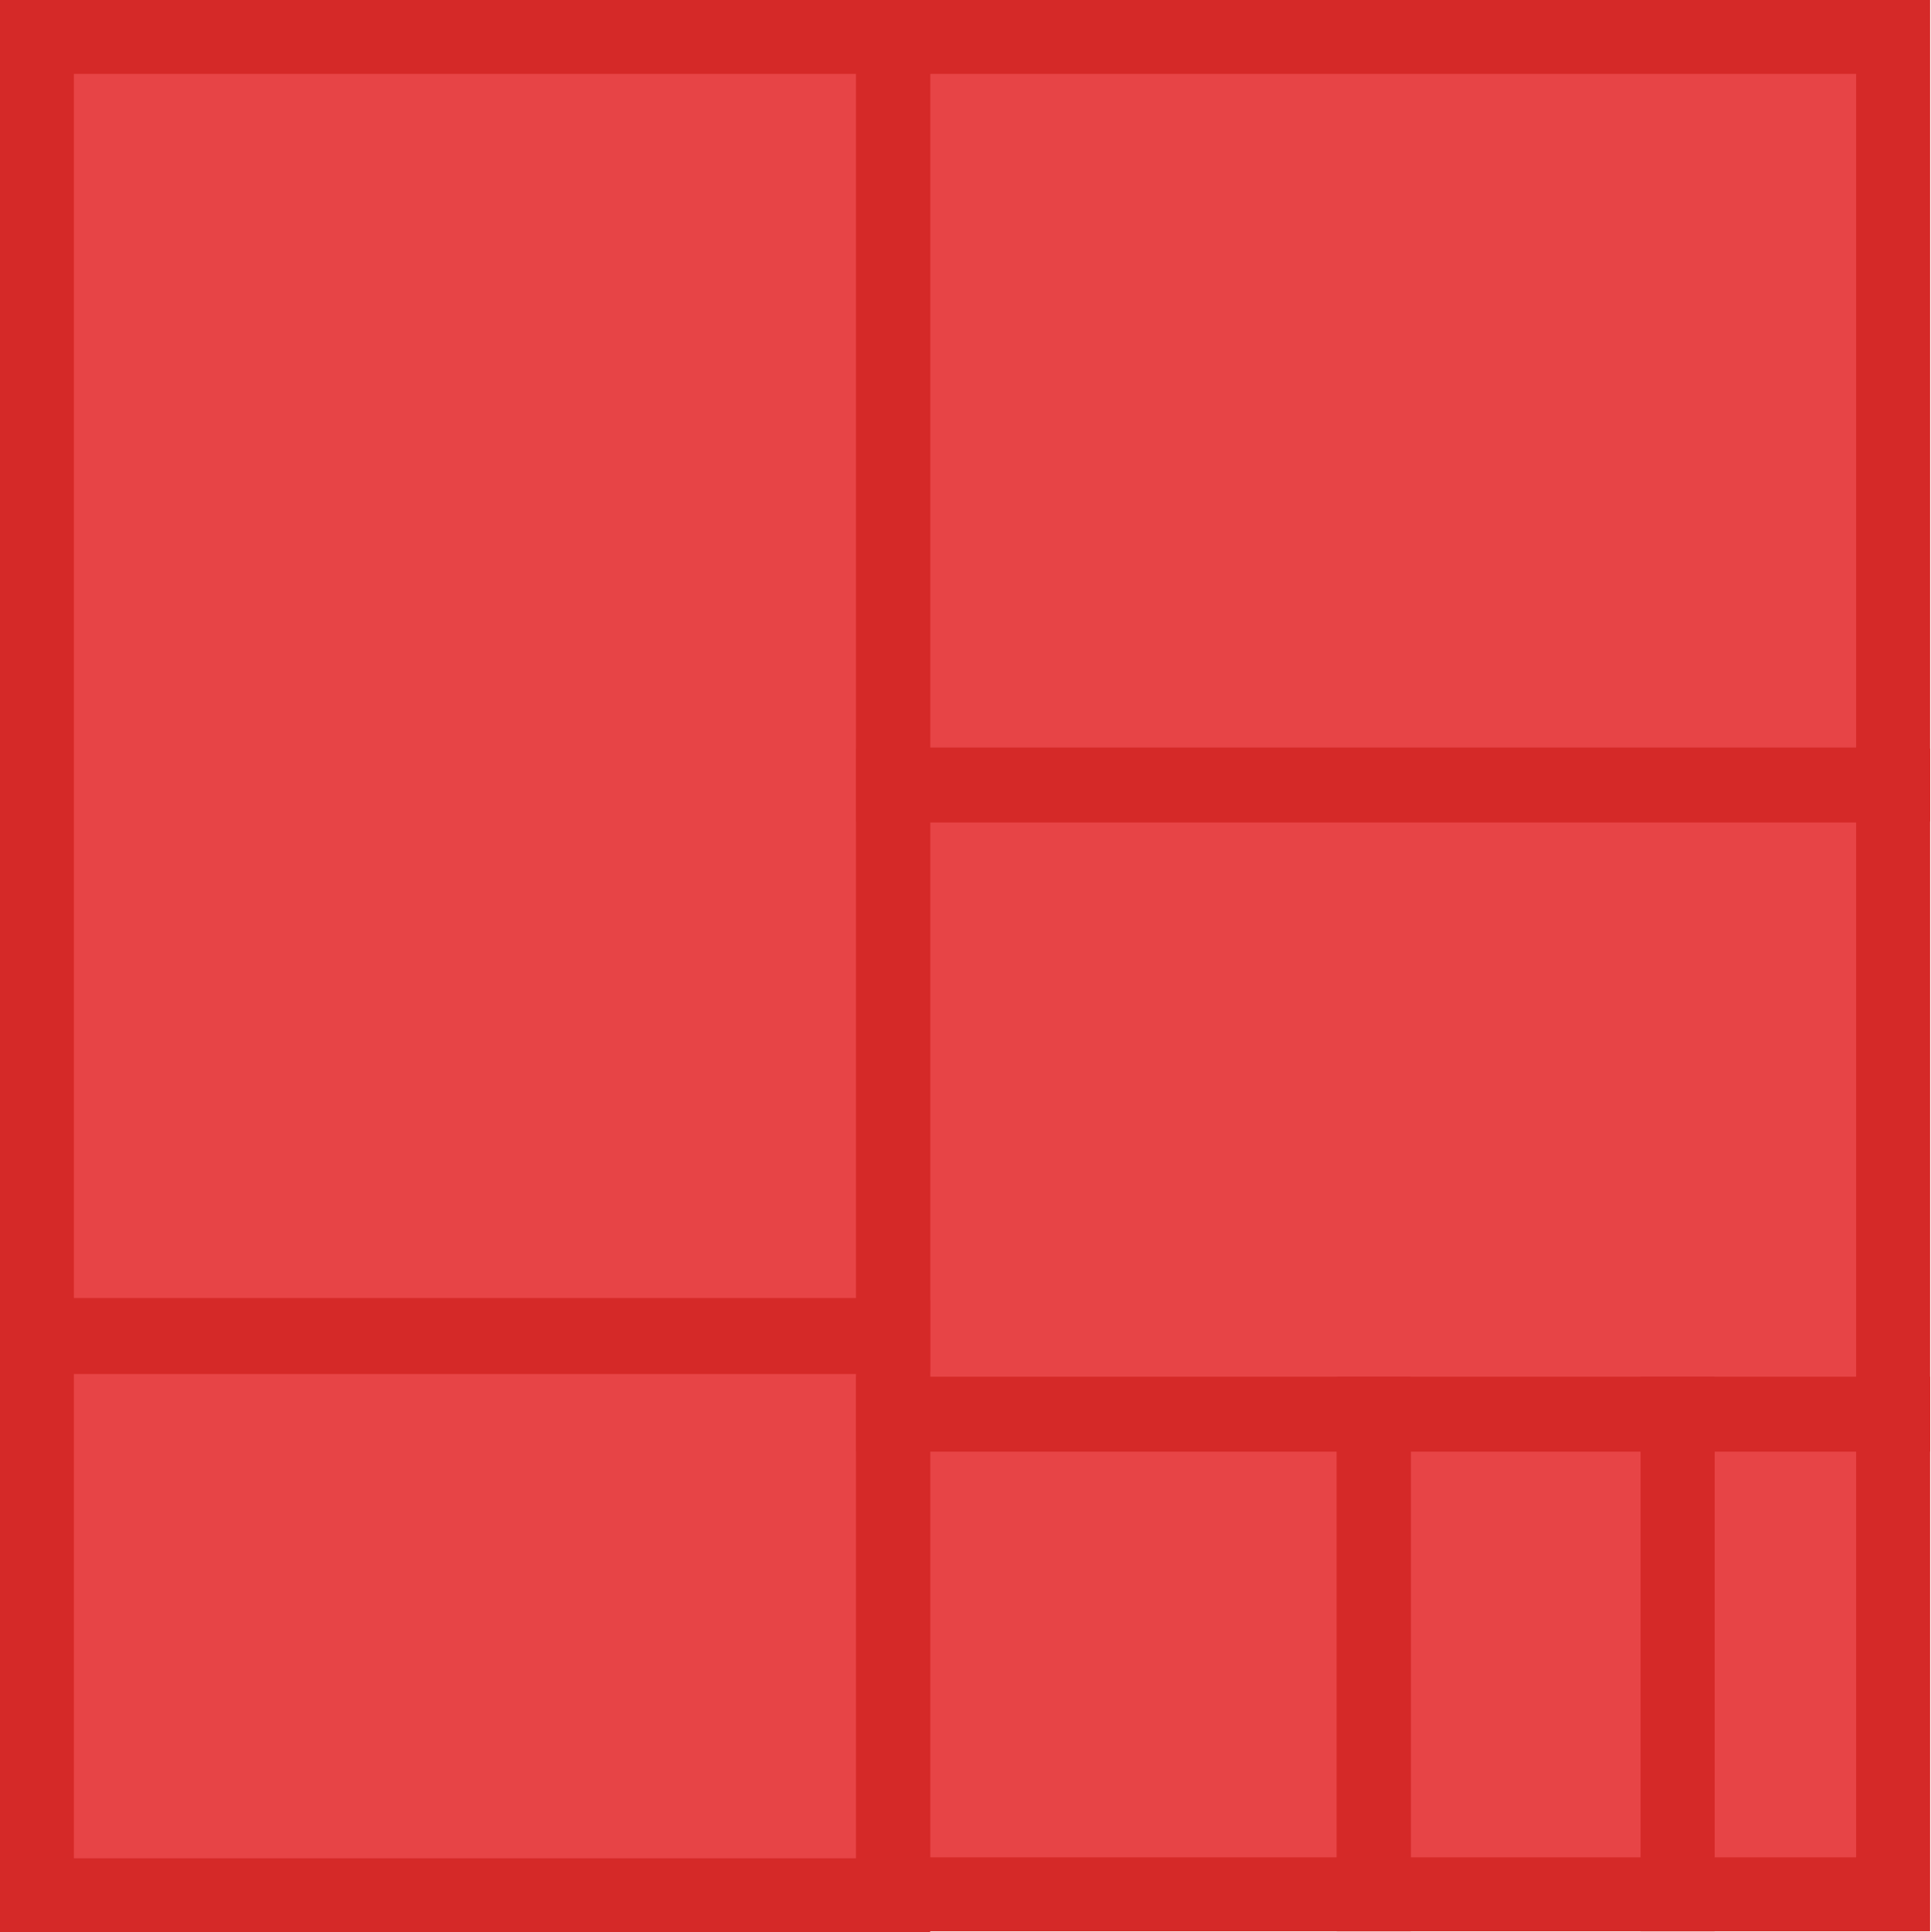<svg xmlns="http://www.w3.org/2000/svg" width="198.9" height="199" viewBox="0 0 198.9 199">
  <path fill="#E74446" d="M3.8 3.8H195V195H3.8z"/>
  <path fill="none" stroke="#D52928" stroke-width="7.62" stroke-miterlimit="10" d="M3.8 3.8H92v133.7H3.8z"/>
  <path fill="none" stroke="#D52928" stroke-width="7.62" stroke-miterlimit="10" d="M92 3.8h103v77H92z"/>
  <path fill="none" stroke="#D52928" stroke-width="7.62" stroke-miterlimit="10" d="M92 80.9h103v64.8H92z"/>
  <path fill="none" stroke="#D52928" stroke-width="7.62" stroke-miterlimit="10" d="M92 145.6h49.5v49.5H92z"/>
  <path fill="none" stroke="#D52928" stroke-width="7.62" stroke-miterlimit="10" d="M141.5 145.6h31.3v49.5h-31.3z"/>
  <path fill="none" stroke="#D52928" stroke-width="7.62" stroke-miterlimit="10" d="M172.8 145.6H195v49.5h-22.2z"/>
  <path fill="none" stroke="#D52928" stroke-width="7.62" stroke-miterlimit="10" d="M3.8 137.7H92v57.5H3.8z"/>
</svg>
